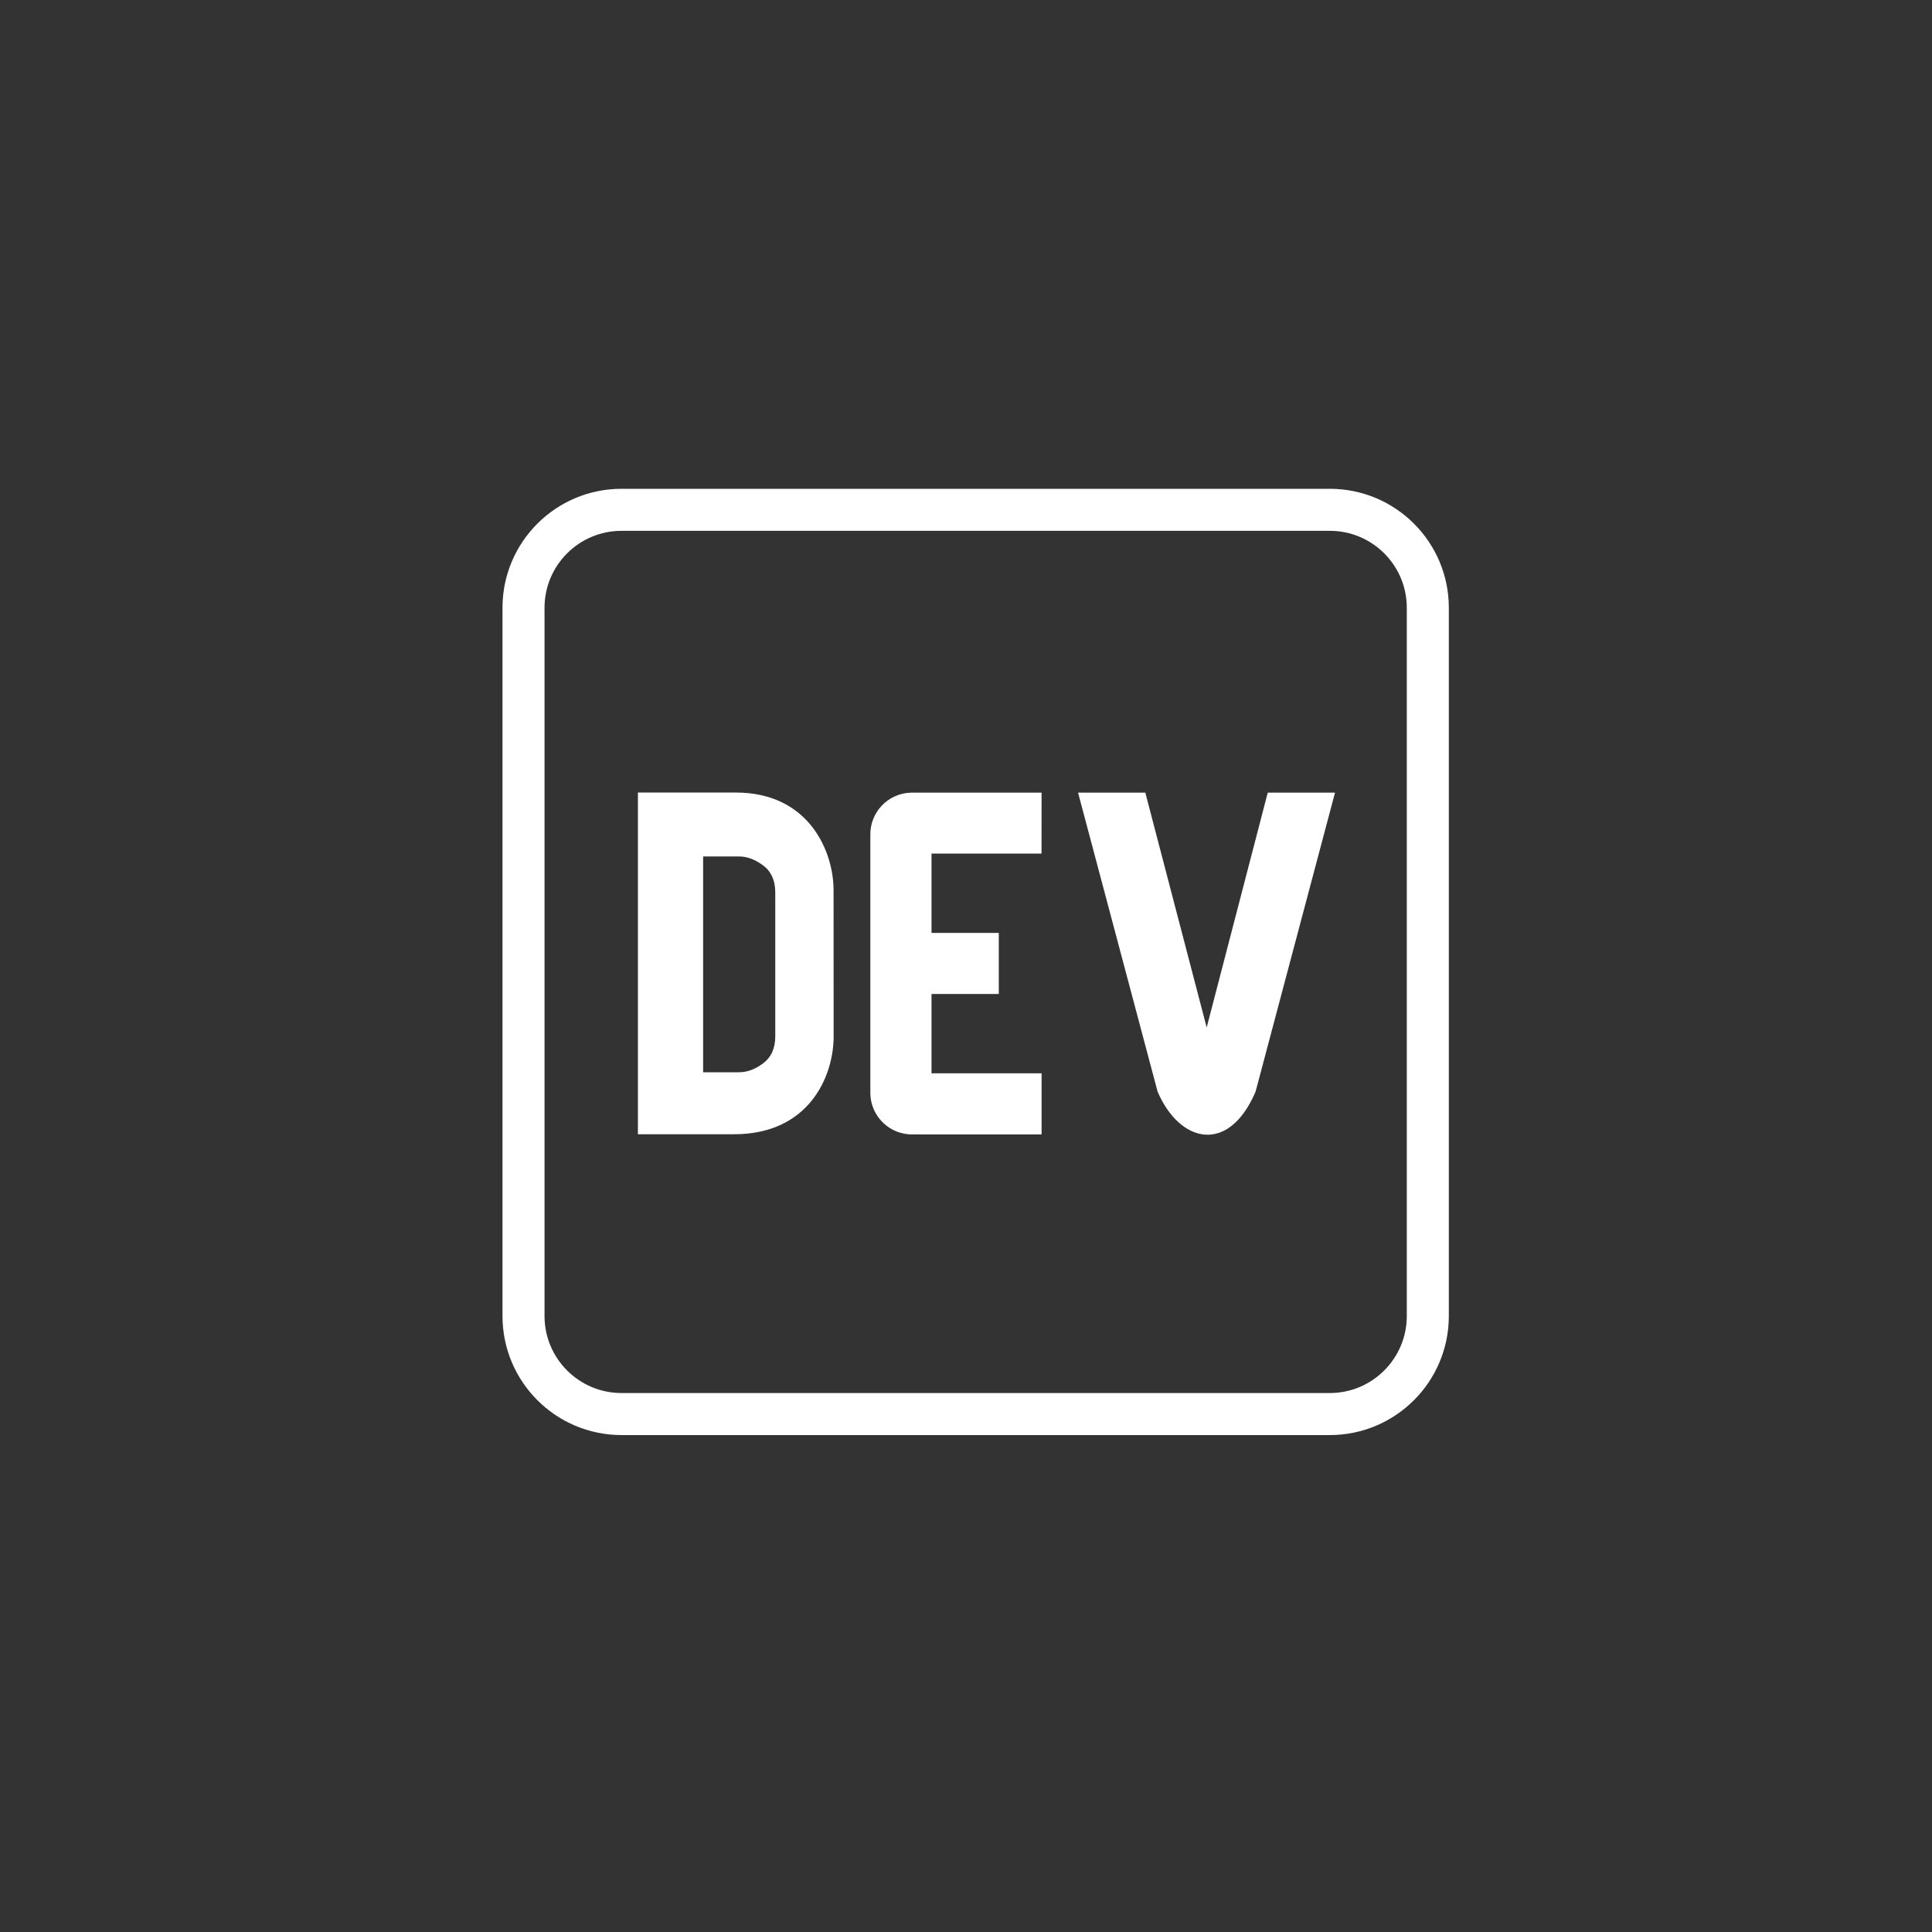 <svg width="33" height="33" viewBox="0 0 33 33" fill="none" xmlns="http://www.w3.org/2000/svg">
<rect x="0" y="0" width="33" height="33" fill="#333333" stroke="none"/>
<path d="M14.238 15.205C14.238 14.541 13.817 13.537 12.567 13.537H10.896V19.374H12.533C13.829 19.376 14.239 18.371 14.239 17.707L14.238 15.205ZM13.242 17.701C13.242 17.906 13.173 18.059 13.037 18.161C12.9 18.264 12.762 18.315 12.626 18.315H12.01V14.629H12.625C12.762 14.629 12.899 14.681 13.036 14.783C13.173 14.885 13.242 15.039 13.242 15.243V17.701Z" fill="white"/>
<path d="M17.79 14.58H15.911V15.935H17.06V16.978H15.911V18.333H17.791V19.377H15.597C15.203 19.387 14.876 19.076 14.866 18.682V14.268C14.857 13.875 15.168 13.548 15.561 13.539H17.791L17.79 14.58Z" fill="white"/>
<path d="M21.446 18.647C20.981 19.732 20.146 19.516 19.773 18.647L18.414 13.539H19.563L20.611 17.55L21.654 13.539H22.803L21.446 18.647Z" fill="white"/>
<path d="M22.714 24.153H10.616C9.692 24.153 8.942 23.403 8.942 22.479V10.381C8.942 9.457 9.692 8.708 10.616 8.708H22.714C23.638 8.708 24.388 9.457 24.388 10.381V22.479C24.388 23.403 23.638 24.153 22.714 24.153Z" stroke="white" stroke-width="0.718" stroke-miterlimit="10" stroke-linecap="round" stroke-linejoin="round"/>
</svg>
